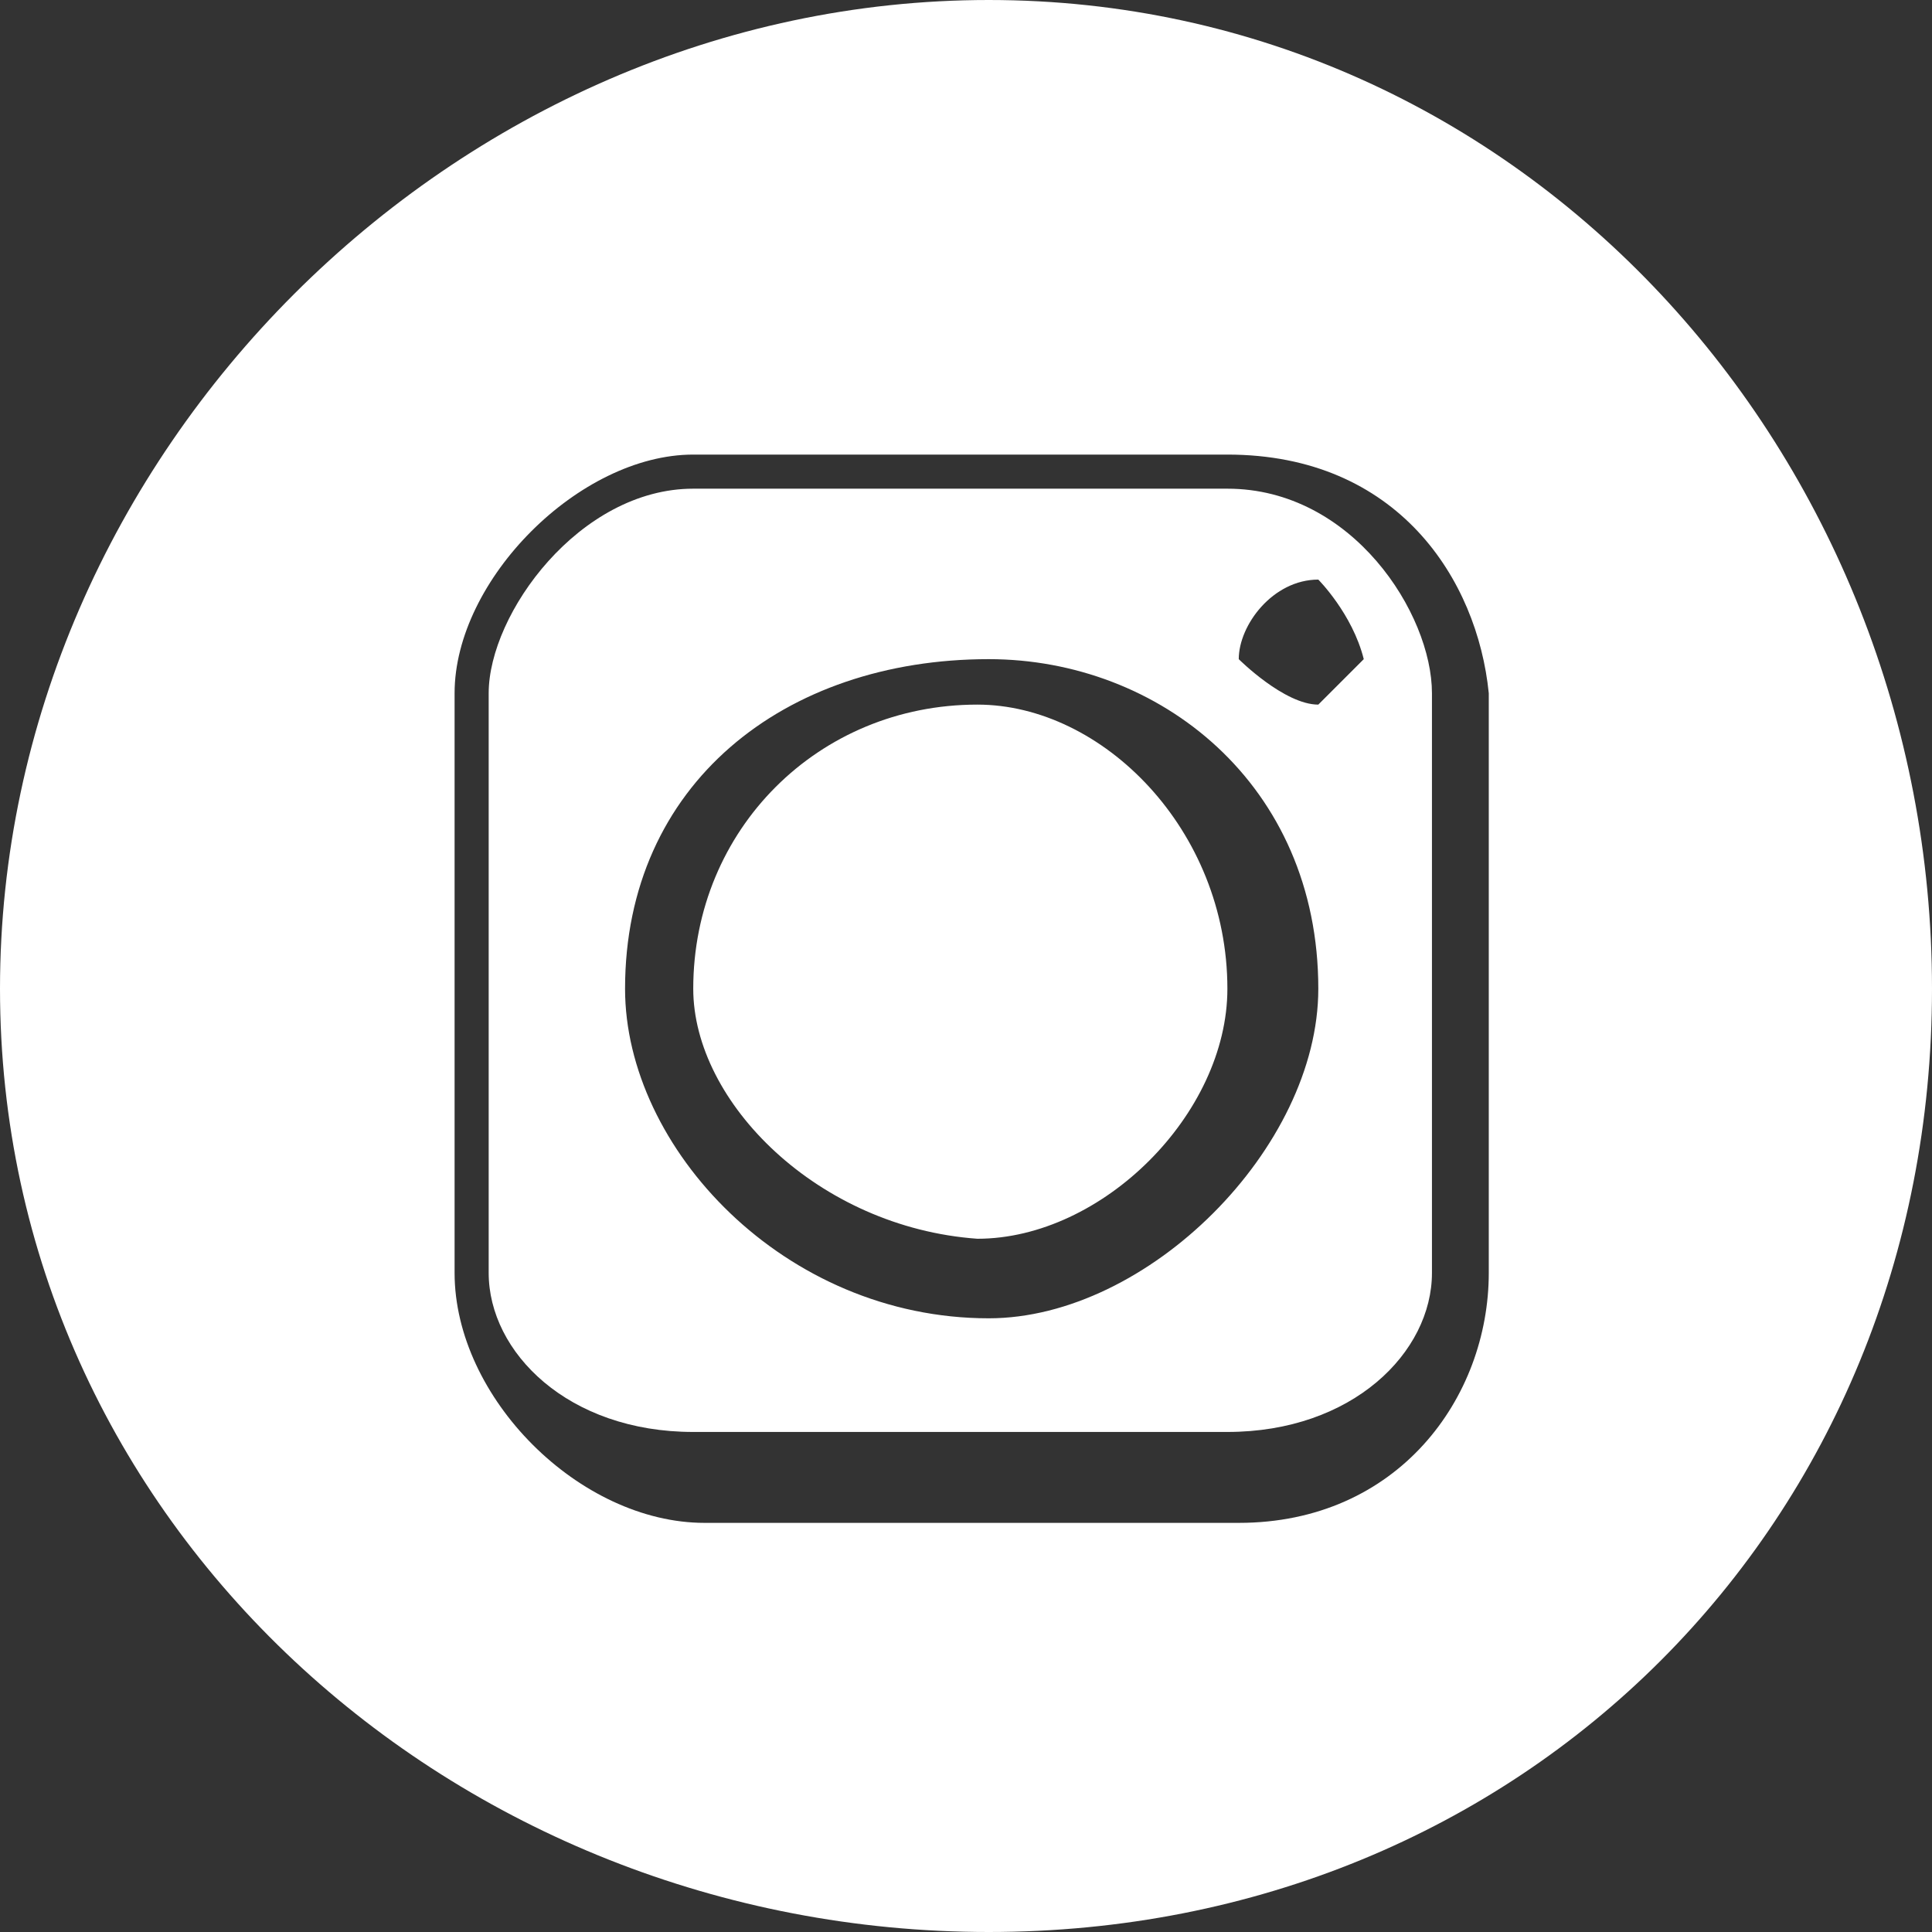 <?xml version="1.0" encoding="utf-8"?>
<!-- Generator: Adobe Illustrator 18.0.0, SVG Export Plug-In . SVG Version: 6.00 Build 0)  -->
<!DOCTYPE svg PUBLIC "-//W3C//DTD SVG 1.1//EN" "http://www.w3.org/Graphics/SVG/1.1/DTD/svg11.dtd">
<svg version="1.1" id="Layer_1" xmlns="http://www.w3.org/2000/svg" xmlns:xlink="http://www.w3.org/1999/xlink" x="0px" y="0px"
	 viewBox="0 0 17 17" enable-background="new 0 0 17 17" xml:space="preserve">
<rect x="0" y="0" width="17" height="17" fill="#333333" stroke="none"/>
<g id="Layer_x0020_1">
	<path fill="#FFFFFF" d="M8.7,0C13.4,0,17,4,17,8.7S13.4,17,8.7,17S0,13.4,0,8.7S4,0,8.7,0z M6.1,8.7c0-1.4,1.1-2.5,2.5-2.5
		c1.1,0,2.2,1.1,2.2,2.5c0,1.1-1.1,2.2-2.2,2.2C7.2,10.8,6.1,9.7,6.1,8.7L6.1,8.7z M10.8,4H6.1C5.1,4,4,5.1,4,6.1v5.1
		c0,1.1,1.1,2.2,2.2,2.2h4.7c1.4,0,2.2-1.1,2.2-2.2V6.1C13,5.1,12.3,4,10.8,4L10.8,4z M6.1,4.3h4.7c1.1,0,1.8,1.1,1.8,1.8v5.1
		c0,0.7-0.7,1.4-1.8,1.4H6.1c-1.1,0-1.8-0.7-1.8-1.4V6.1C4.3,5.4,5.1,4.3,6.1,4.3L6.1,4.3z M11.6,5.1c-0.4,0-0.7,0.4-0.7,0.7
		c0,0,0.4,0.4,0.7,0.4l0.4-0.4C11.9,5.4,11.6,5.1,11.6,5.1L11.6,5.1z M11.6,8.7c0-1.8-1.4-2.9-2.9-2.9c-1.8,0-3.2,1.1-3.2,2.9
		c0,1.4,1.4,2.9,3.2,2.9C10.1,11.6,11.6,10.1,11.6,8.7L11.6,8.7z"/>
</g>
</svg>
